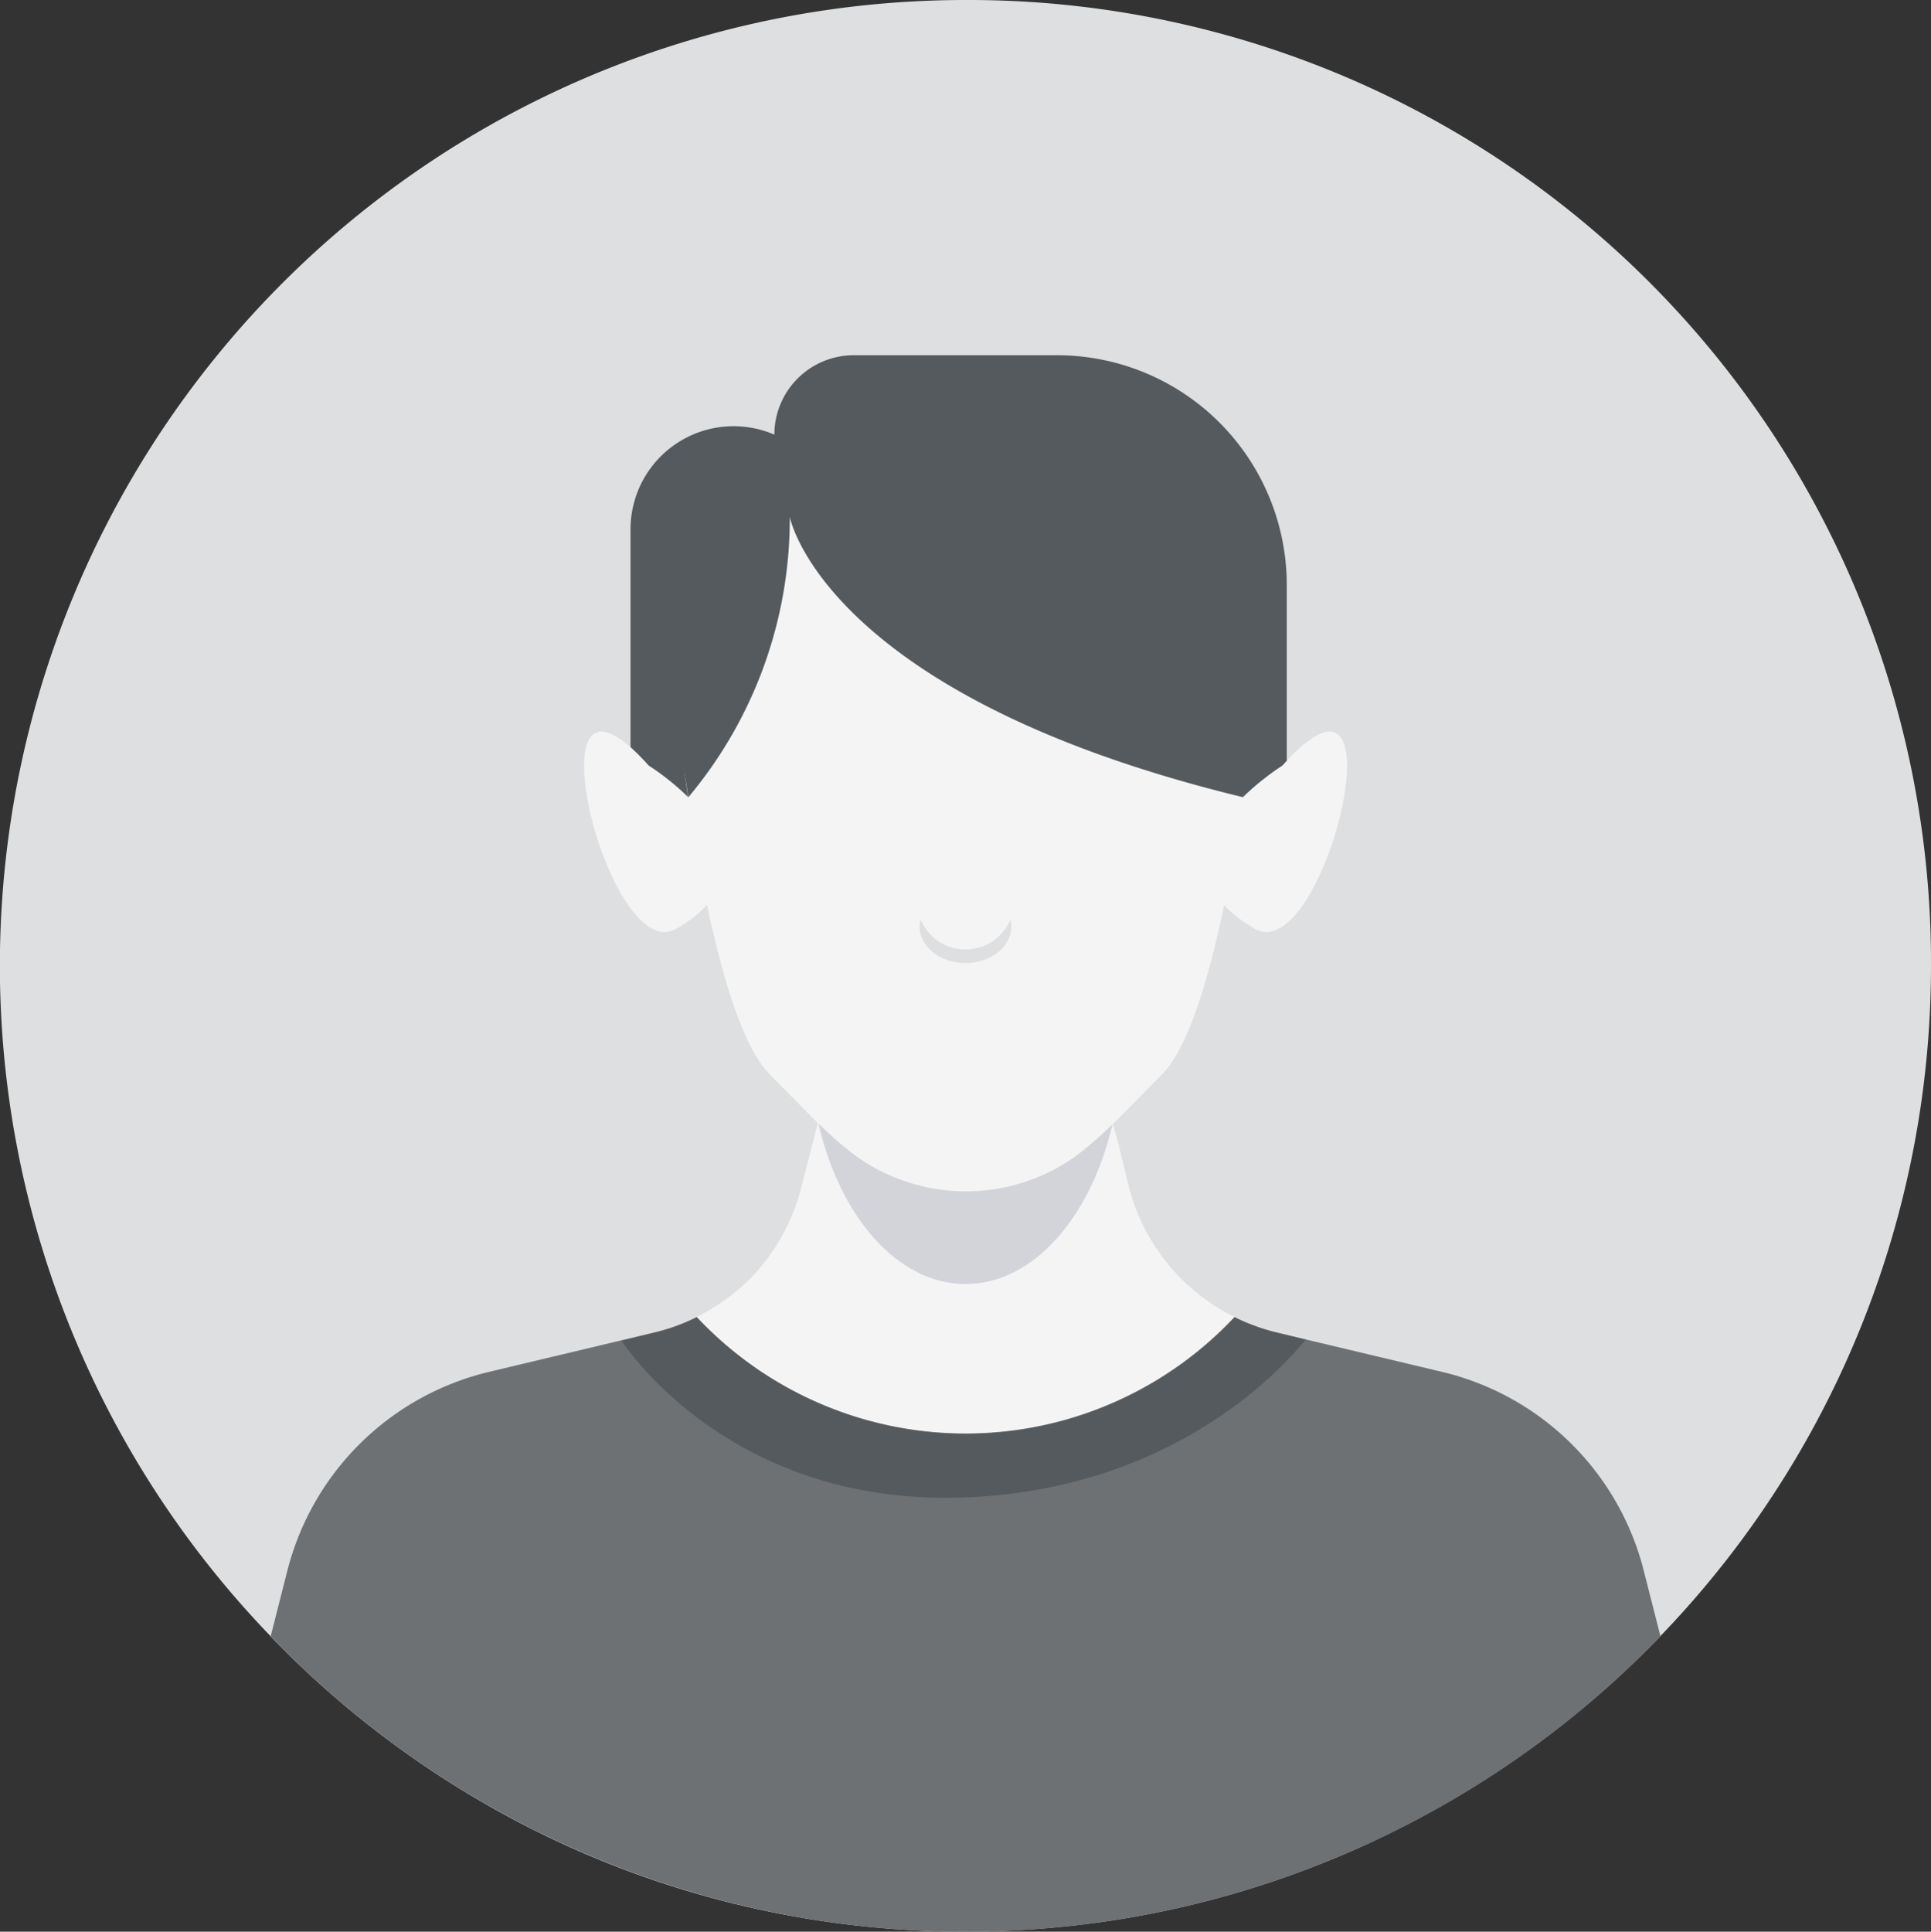 <svg xmlns="http://www.w3.org/2000/svg" viewBox="0 0 159.07 159.11"><rect x="0" y="0" width="159.07" height="159.11" fill="#333333" stroke="none"/><defs><style>.cls-1{fill:#dedfe0;}.cls-2{fill:#555a5e;}.cls-3{fill:#d2d4da;}.cls-4{fill:#f4f4f4;}.cls-5{fill:#6e7174;}</style></defs><title>avatar</title><g id="Layer_2" data-name="Layer 2"><g id="OBJECTS"><path class="cls-1" d="M159.07,79.53A79.54,79.54,0,1,1,79.54,0,79.28,79.28,0,0,1,159.07,79.53Z"/><path class="cls-2" d="M63.79,35.8h0a6.54,6.54,0,0,1,6.54-6.54H87.09A18.93,18.93,0,0,1,106,48.19V68.52H66.16Z"/><path class="cls-2" d="M57.55,70.86H51.94V43.59A8.49,8.49,0,0,1,63.79,35.8h0C65.06,42.58,57.55,70.86,57.55,70.86Z"/><path class="cls-3" d="M91.67,92.48c-1.76,7.73-6.52,13.28-12.13,13.28S69.16,100.2,67.4,92.46l1.35-5.25.41-1.57H89.91l1.54,6,.14.54Z"/><path class="cls-4" d="M105.64,63.06c10.33-11.59,3.44,16.75-2.28,13.44C93.32,70.68,105.64,63.06,105.64,63.06Z"/><path class="cls-4" d="M136.78,134.74a80.24,80.24,0,0,1-18.32,14.16A78.92,78.92,0,0,1,83.37,159c-1.27.07-2.55.1-3.84.1a79.8,79.8,0,0,1-18.61-2.19,78.81,78.81,0,0,1-23.19-9.67,79.83,79.83,0,0,1-15.45-12.47l1.37-5.4A22.56,22.56,0,0,1,40.26,113l.9-.21,10-2.39,2.73-.65a16.51,16.51,0,0,0,5.77-2.64,16.15,16.15,0,0,0,2.34-2,16.55,16.55,0,0,0,4-7.28l1.06-4.12.28-1.11,0-.09,1.36-5.25.4-1.57H89.9l1.55,6,.14.54.08.3v.07L92,93.67,93,97.78a16.52,16.52,0,0,0,6.39,9.31,16.19,16.19,0,0,0,5.76,2.64l2.52.6L118.8,113a22.56,22.56,0,0,1,16.61,16.36Z"/><path class="cls-3" d="M91.67,92.48c-1.76,7.73-6.52,13.28-12.13,13.28S69.16,100.2,67.4,92.46l1.35-5.25.41-1.57H89.91l1.54,6,.14.54Z"/><path class="cls-4" d="M53.44,63.06C43.11,51.47,50,79.81,55.71,76.5,65.76,70.68,53.44,63.06,53.44,63.06Z"/><path class="cls-4" d="M103.58,54.71a22.41,22.41,0,0,1-.15,2.6c-.08.78-.43,4.11-1.05,8.35h0c-.34,2.35-.78,5-1.3,7.62,0,0,0,.07,0,.1-1.27,6.43-3.06,12.83-5.4,15.16-2.64,2.64-4.76,5-7.18,6.77a15.55,15.55,0,0,1-17.86,0c-2.41-1.73-4.54-4.13-7.18-6.77C61.09,86.21,59.3,79.8,58,73.38h0a0,0,0,0,1,0,0c-.16-.83-.31-1.66-.46-2.48l-.18-1c-.25-1.44-.47-2.85-.67-4.17-.72-4.87-1.07-8.54-1.07-8.54a24.06,24.06,0,0,1-.12-2.42c0-.21,0-.42,0-.63a23.69,23.69,0,0,1,.78-5.49l.06-.24a24,24,0,0,1,21.8-17.63c.46,0,.91,0,1.38,0A24,24,0,0,1,103.43,52,23.63,23.63,0,0,1,103.58,54.71Z"/><path class="cls-1" d="M83.31,76.32c0,1.66-1.69,3-3.78,3s-3.77-1.35-3.77-3a1.89,1.89,0,0,1,.08-.58,4,4,0,0,0,7.39,0A1.89,1.89,0,0,1,83.31,76.32Z"/><path class="cls-2" d="M104.3,54.91a23.81,23.81,0,0,1-.15,2.68c-.09.8-1.77,8.07-1.77,8.07C67.83,57.27,65.06,42.58,65.06,42.58A35.71,35.71,0,0,1,56.7,65.67a58.45,58.45,0,0,0-1.79-8.27,22.55,22.55,0,0,1-.13-2.49c0-.22,0-.43,0-.65a23.93,23.93,0,0,1,.81-5.65l.06-.25A24.75,24.75,0,0,1,78.11,30.2c.48,0,.94,0,1.43,0a24.76,24.76,0,0,1,24.61,22A25.07,25.07,0,0,1,104.3,54.91Z"/><path class="cls-5" d="M136.79,134.79a79.53,79.53,0,0,1-114.5,0l1.37-5.39A22.55,22.55,0,0,1,40.27,113l10.91-2.6,2.71-.65a16.25,16.25,0,0,0,3.5-1.27,30.37,30.37,0,0,0,44.3,0,16.59,16.59,0,0,0,3.5,1.27l2.37.57L118.81,113a22.52,22.52,0,0,1,16.6,16.37Z"/><path class="cls-2" d="M107.56,110.34c-2.44,3-11.41,12.33-28,13-19.14.77-27.84-12.13-28.36-12.91l2.71-.65a16.25,16.25,0,0,0,3.5-1.27,30.37,30.37,0,0,0,44.3,0,16.59,16.59,0,0,0,3.5,1.27Z"/></g></g></svg>